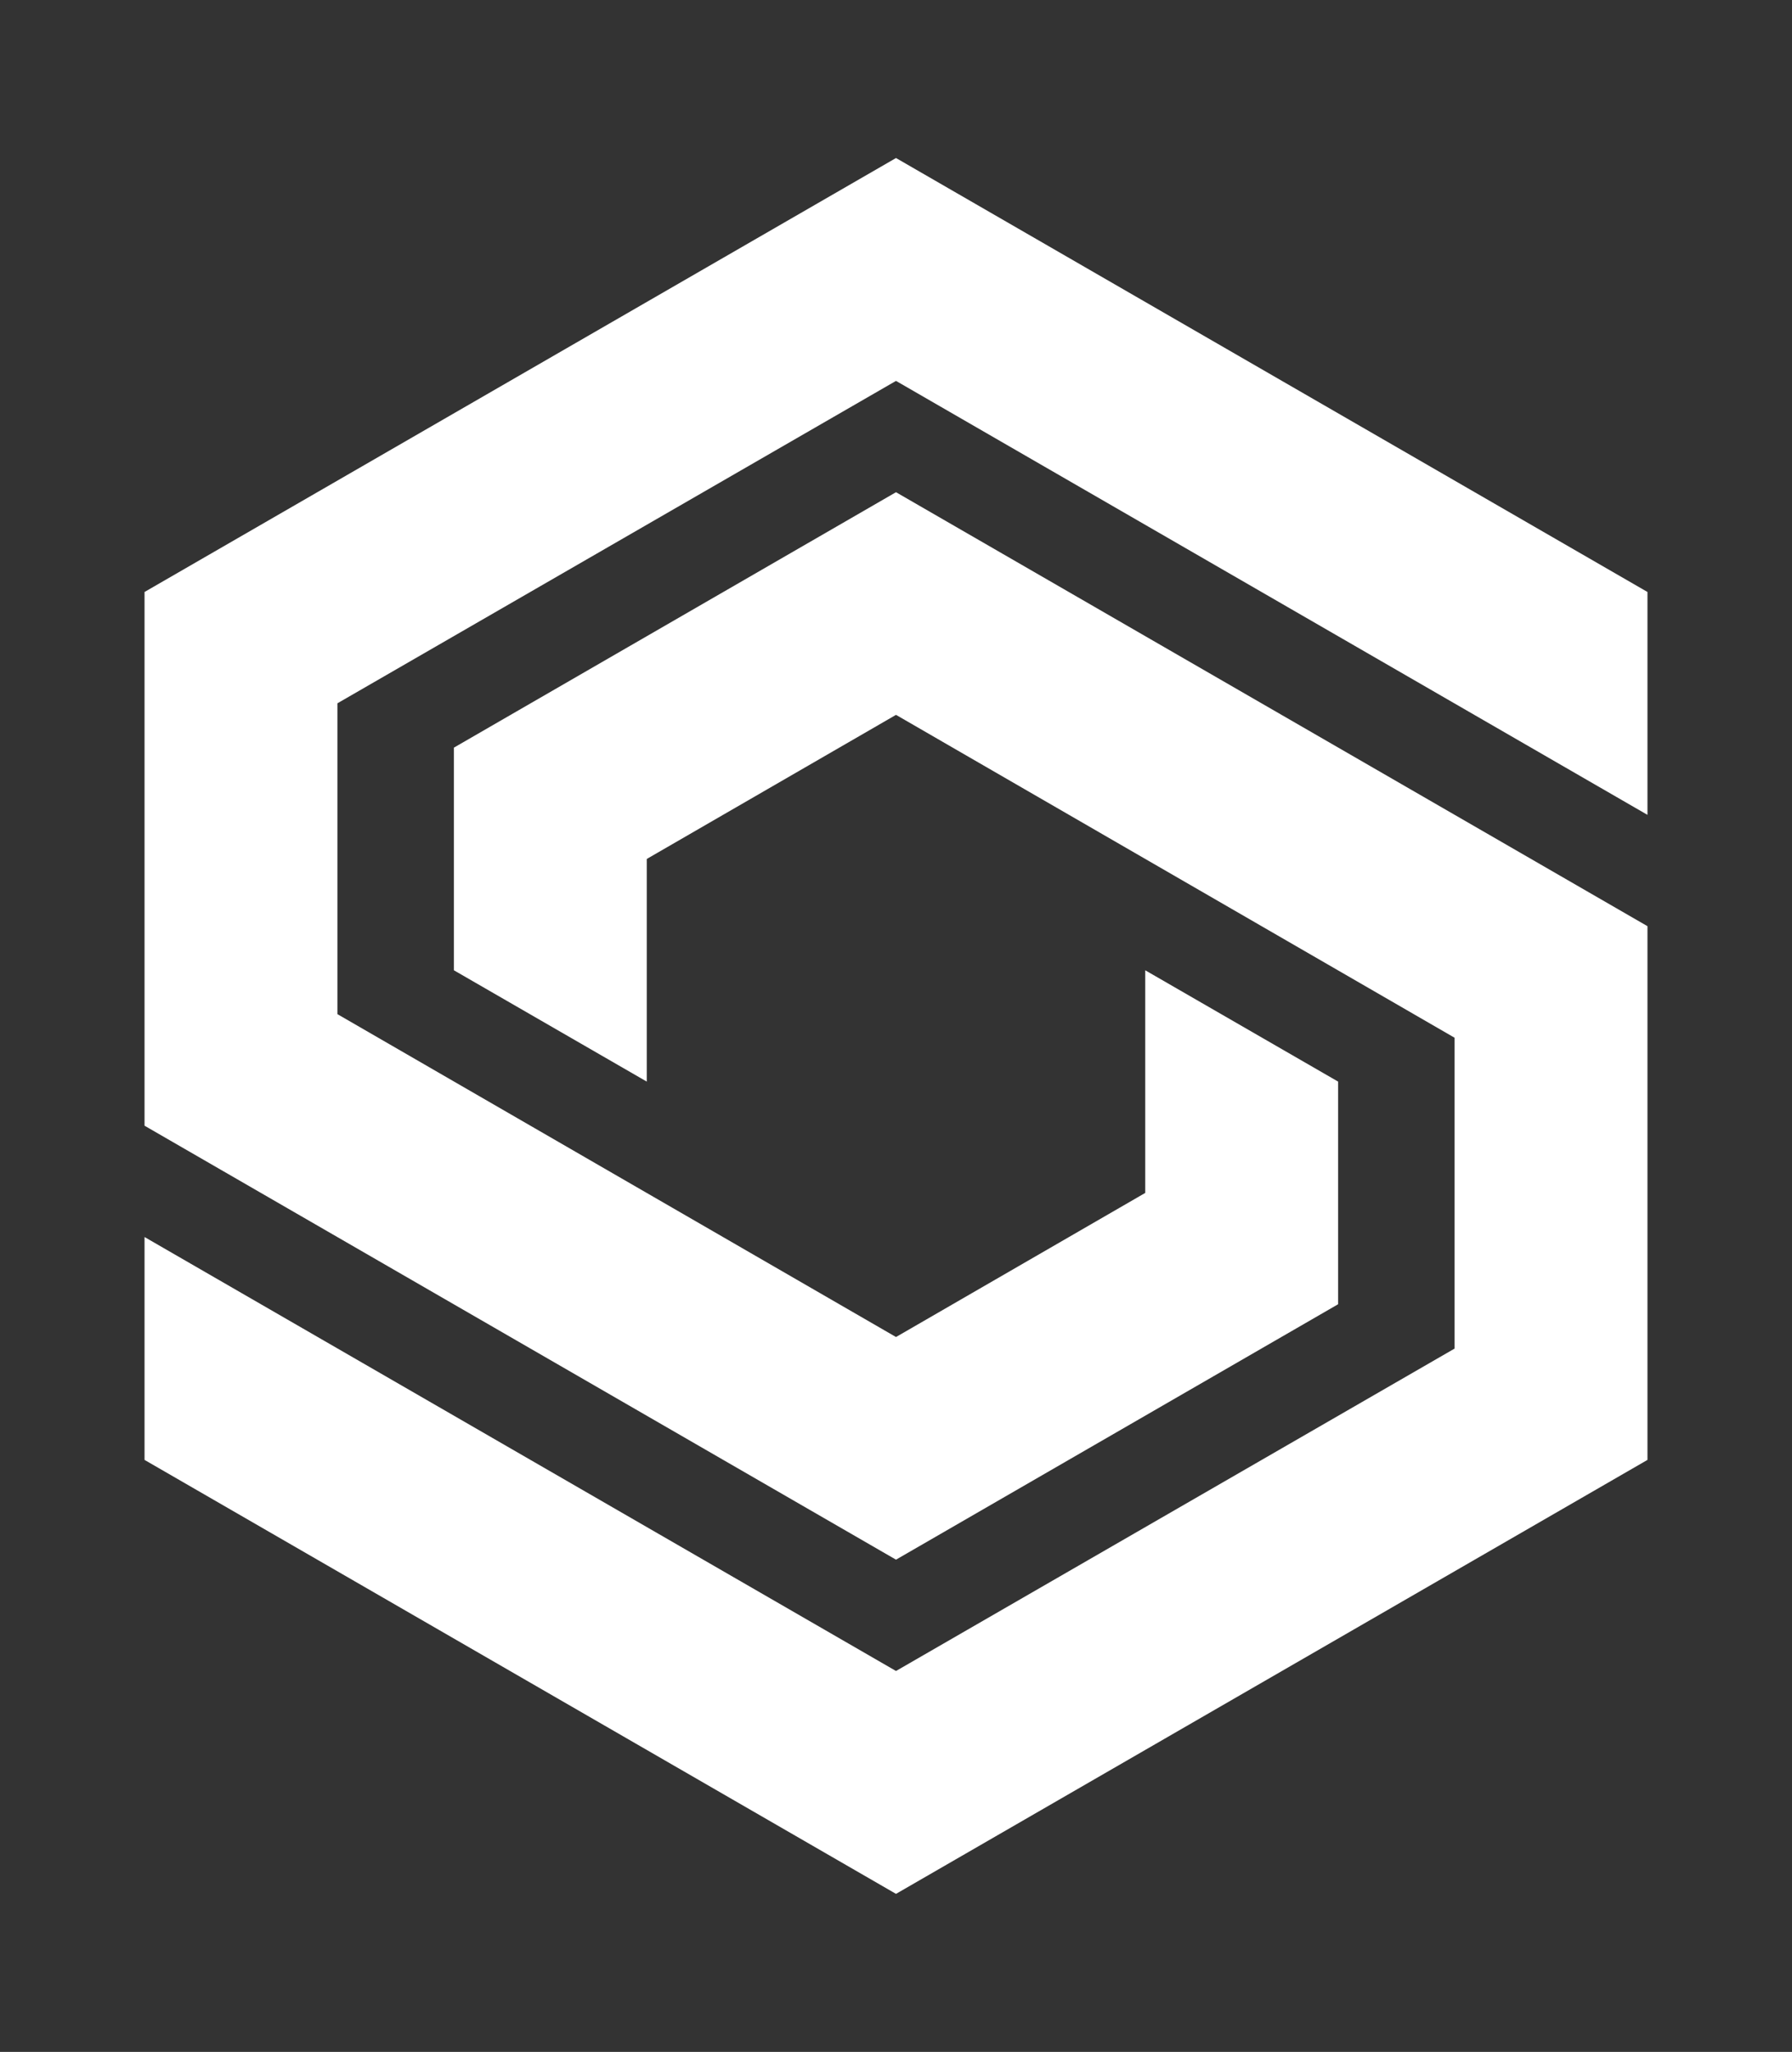 <svg id="Ebene_1" data-name="Ebene 1" xmlns="http://www.w3.org/2000/svg" viewBox="0 0 76 87">
    <rect x="0" y="0" width="76" height="87" fill="#333333" stroke="none"/>
    <defs>
        <style>.cls-1{fill:white;fill-rule:evenodd;}</style>
    </defs>
    <title>coreshopWon rgb</title>
    <path class="cls-1"
          d="M48.57,50.58,38,56.69,14.31,43V29.82L38,16.15l31.87,18.4V25.1L38,6.7,6.13,25.1V47.73L38,66.13,56.75,55.3V45.86l-8.18-4.72v9.44ZM27.43,36.42,38,30.31,61.69,44V57.18L38,70.85,6.13,52.45V61.9L38,80.3,69.87,61.9V39.27L38,20.87,19.25,31.7v9.44l8.18,4.72V36.42Z"/>
</svg>
